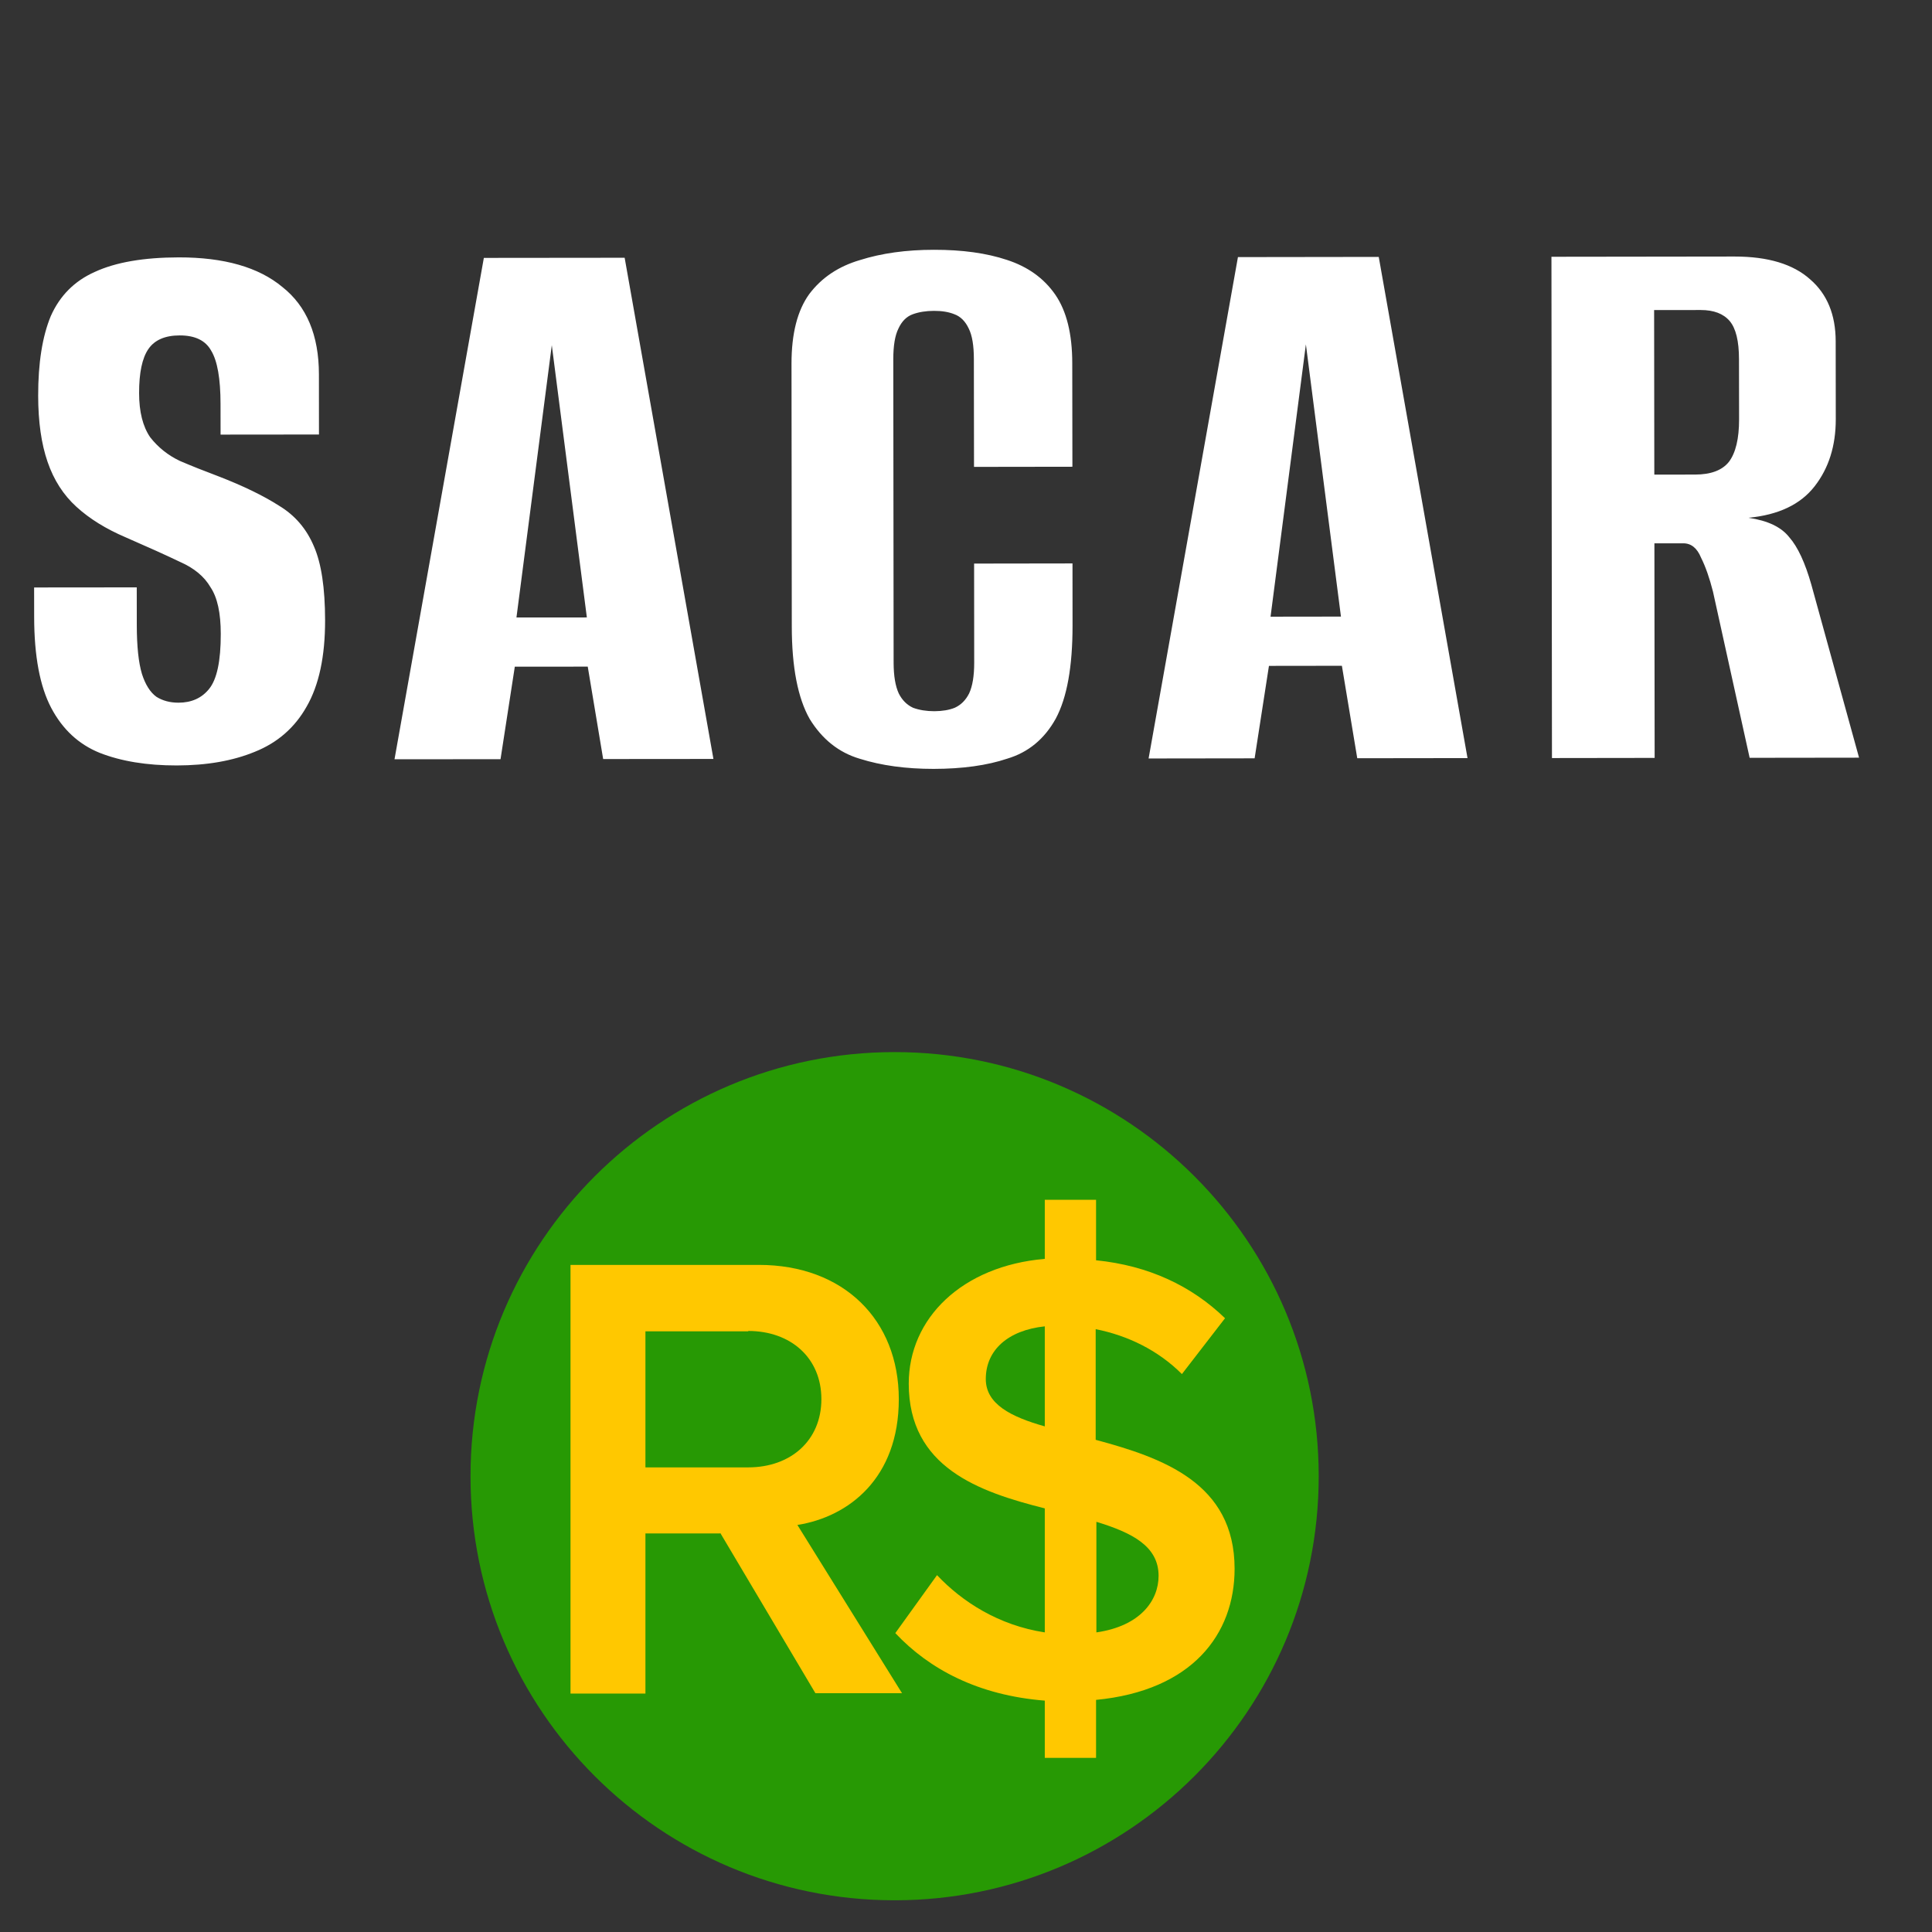 <svg width="41" height="41" viewBox="0 0 41 41" fill="none" xmlns="http://www.w3.org/2000/svg">
<rect x="0" y="0" width="41" height="41" fill="#333333" stroke="none"/>
<path d="M3.752 16.244C3.116 16.245 2.57 16.155 2.114 15.976C1.67 15.796 1.328 15.479 1.087 15.023C0.847 14.567 0.726 13.925 0.725 13.097L0.724 12.467C1.096 12.467 1.462 12.466 1.822 12.466C2.182 12.466 2.542 12.465 2.902 12.465L2.903 13.275C2.904 13.719 2.94 14.061 3.012 14.301C3.085 14.529 3.187 14.691 3.319 14.787C3.451 14.87 3.607 14.912 3.787 14.912C4.063 14.912 4.279 14.815 4.435 14.623C4.603 14.419 4.686 14.029 4.685 13.453C4.685 13.009 4.613 12.679 4.468 12.463C4.336 12.235 4.12 12.056 3.82 11.924C3.52 11.78 3.135 11.607 2.667 11.403C2.247 11.224 1.899 11.008 1.623 10.756C1.346 10.505 1.142 10.187 1.01 9.803C0.877 9.419 0.811 8.951 0.81 8.399C0.809 7.703 0.899 7.139 1.078 6.707C1.27 6.275 1.581 5.962 2.013 5.77C2.457 5.565 3.051 5.463 3.795 5.462C4.755 5.461 5.487 5.67 5.992 6.09C6.508 6.497 6.767 7.115 6.768 7.943L6.769 9.221C6.421 9.221 6.073 9.221 5.725 9.222C5.389 9.222 5.041 9.223 4.681 9.223L4.68 8.575C4.68 8.035 4.613 7.657 4.481 7.441C4.361 7.225 4.139 7.118 3.815 7.118C3.503 7.118 3.281 7.215 3.149 7.407C3.017 7.599 2.951 7.911 2.952 8.343C2.952 8.739 3.031 9.051 3.187 9.279C3.355 9.494 3.565 9.662 3.818 9.782C4.07 9.89 4.34 9.997 4.628 10.105C5.156 10.309 5.588 10.518 5.925 10.734C6.261 10.937 6.507 11.225 6.663 11.597C6.82 11.957 6.898 12.479 6.899 13.163C6.9 13.931 6.769 14.543 6.505 14.999C6.254 15.443 5.888 15.762 5.408 15.954C4.94 16.147 4.388 16.243 3.752 16.244ZM8.372 16.113L10.268 5.473L13.256 5.47L15.14 16.106L12.8 16.108L12.473 14.147L10.925 14.148L10.622 16.111L8.372 16.113ZM10.96 13.104L12.454 13.103L11.71 7.325L10.96 13.104ZM19.813 16.317C19.225 16.317 18.703 16.246 18.246 16.102C17.802 15.971 17.448 15.689 17.183 15.258C16.931 14.814 16.804 14.16 16.803 13.296L16.797 7.716C16.797 7.08 16.922 6.588 17.174 6.24C17.437 5.891 17.797 5.651 18.253 5.518C18.709 5.374 19.231 5.301 19.819 5.301C20.419 5.3 20.935 5.371 21.367 5.515C21.811 5.659 22.153 5.904 22.394 6.252C22.634 6.6 22.755 7.085 22.755 7.71L22.758 9.905L20.67 9.908L20.667 7.622C20.667 7.334 20.631 7.118 20.559 6.974C20.486 6.818 20.384 6.716 20.252 6.668C20.132 6.62 19.988 6.596 19.82 6.597C19.652 6.597 19.502 6.621 19.37 6.669C19.238 6.717 19.136 6.819 19.065 6.975C18.993 7.12 18.957 7.336 18.957 7.624L18.964 14.068C18.965 14.344 19.001 14.56 19.073 14.716C19.145 14.859 19.247 14.961 19.379 15.021C19.511 15.069 19.661 15.093 19.829 15.093C19.997 15.092 20.141 15.068 20.261 15.02C20.393 14.96 20.495 14.858 20.567 14.714C20.639 14.558 20.674 14.342 20.674 14.066L20.672 11.96L22.76 11.957L22.761 13.271C22.762 14.148 22.643 14.808 22.404 15.252C22.164 15.684 21.822 15.966 21.378 16.099C20.947 16.244 20.425 16.316 19.813 16.317ZM24.375 16.096L26.271 5.456L29.259 5.452L31.143 16.088L28.803 16.091L28.477 14.129L26.929 14.131L26.625 16.093L24.375 16.096ZM26.963 13.087L28.457 13.085L27.713 7.308L26.963 13.087ZM32.935 16.087L32.924 5.449L36.812 5.444C37.52 5.444 38.054 5.605 38.415 5.929C38.775 6.24 38.955 6.678 38.956 7.242L38.958 8.898C38.958 9.462 38.809 9.936 38.509 10.32C38.21 10.705 37.742 10.927 37.106 10.988C37.514 11.048 37.802 11.185 37.971 11.401C38.151 11.605 38.307 11.941 38.44 12.409L39.452 16.079L37.13 16.082L36.352 12.555C36.279 12.267 36.195 12.027 36.099 11.835C36.015 11.631 35.889 11.529 35.721 11.53L35.109 11.53L35.114 16.084L32.935 16.087ZM35.107 10.072L35.971 10.071C36.307 10.071 36.547 9.981 36.691 9.8C36.835 9.608 36.906 9.308 36.906 8.9L36.904 7.622C36.904 7.238 36.838 6.968 36.706 6.812C36.573 6.657 36.369 6.579 36.093 6.579L35.103 6.58L35.107 10.072Z" fill="white"/>
<g clip-path="url(#clip0_5911_5313)">
<path d="M18.985 40.327C23.955 40.327 27.985 36.298 27.985 31.327C27.985 26.357 23.955 22.327 18.985 22.327C14.014 22.327 9.985 26.357 9.985 31.327C9.985 36.298 14.014 40.327 18.985 40.327Z" fill="#279904"/>
<path d="M15.279 32.542H13.697V35.94H12.107V26.843H16.104C17.904 26.843 19.074 28.012 19.074 29.692C19.074 31.372 18.009 32.19 16.922 32.362L19.142 35.932H17.304L15.287 32.535L15.279 32.542ZM15.879 28.253H13.697V31.14H15.879C16.779 31.14 17.431 30.57 17.431 29.692C17.431 28.815 16.779 28.245 15.879 28.245V28.253Z" fill="#FFC800"/>
<path d="M23.26 36.075V37.305H22.172V36.09C20.755 35.977 19.72 35.422 19 34.657L19.885 33.427C20.417 33.99 21.19 34.492 22.172 34.642V32.01C20.77 31.657 19.285 31.14 19.285 29.362C19.285 27.975 20.417 26.865 22.172 26.715V25.462H23.26V26.745C24.377 26.857 25.292 27.292 25.997 27.975L25.082 29.16C24.58 28.657 23.935 28.342 23.252 28.207V30.555C24.67 30.937 26.2 31.47 26.2 33.292C26.2 34.68 25.3 35.88 23.252 36.075H23.26ZM22.172 30.27V28.147C21.392 28.23 20.92 28.65 20.92 29.265C20.92 29.797 21.452 30.067 22.172 30.27ZM24.587 33.442C24.587 32.812 24.025 32.527 23.267 32.295V34.642C24.205 34.507 24.587 33.96 24.587 33.442Z" fill="#FFC800"/>
</g>
<defs>
<clipPath id="clip0_5911_5313">
<rect width="18" height="18" fill="white" transform="translate(9.985 22.327)"/>
</clipPath>
</defs>
</svg>
